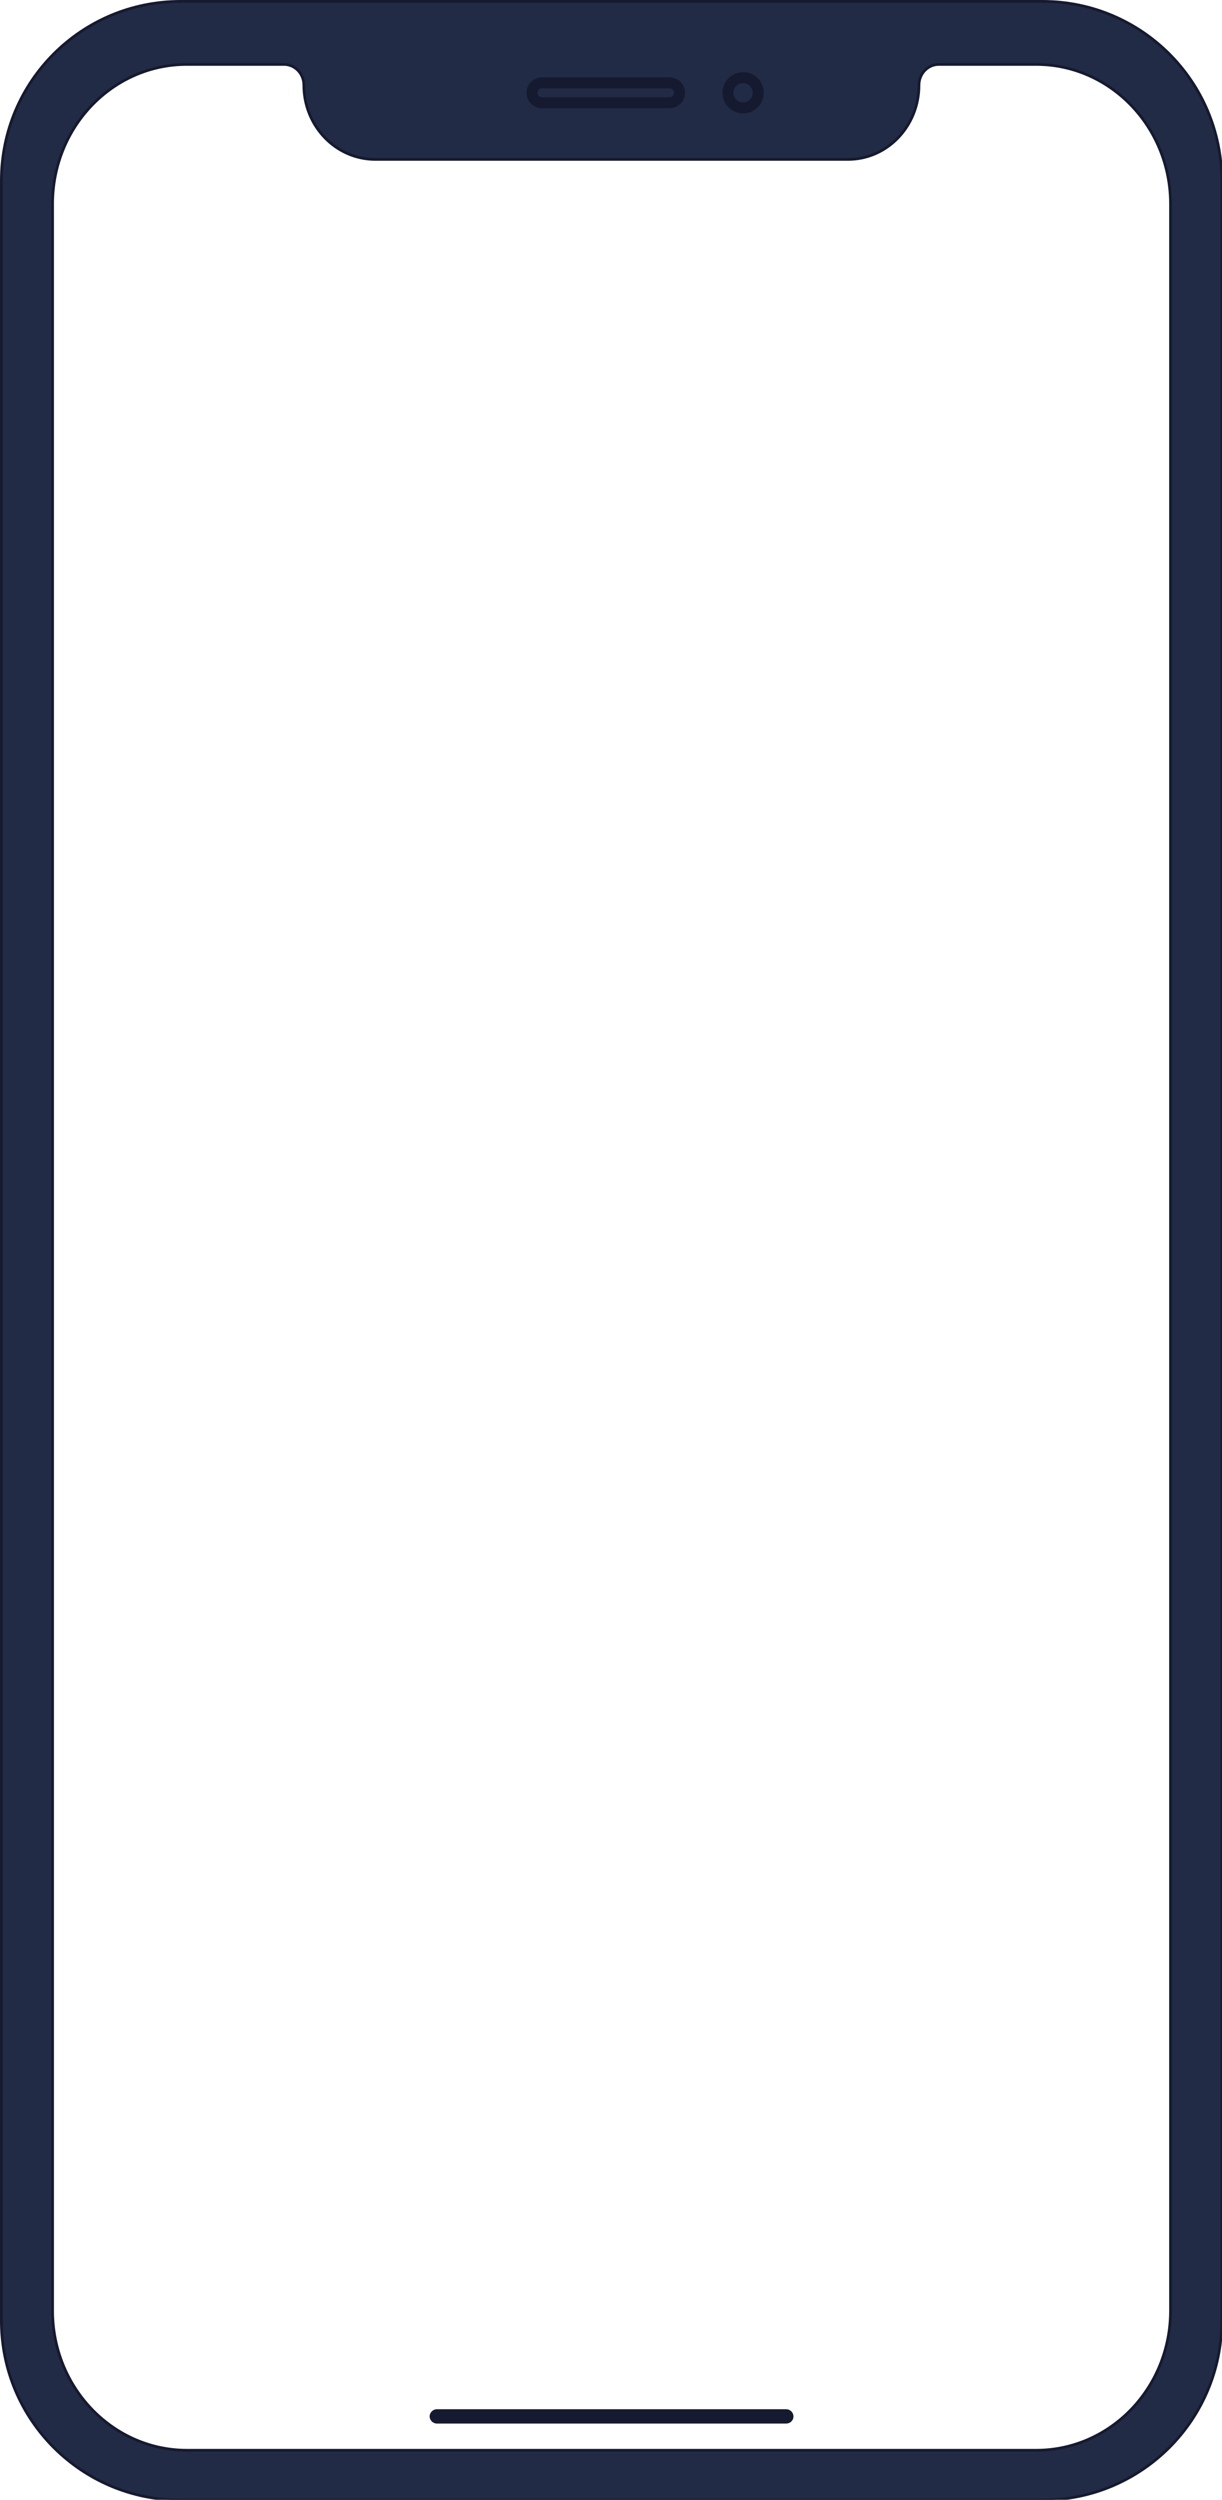 <svg xmlns="http://www.w3.org/2000/svg" x="0" y="0" enable-background="new 0 0 444 908" viewBox="0 0 444 908"><path fill="#222B45" stroke="#151a30" stroke-miterlimit="10" d="M378.8.5H65.6C29.6.5.5 29.6.5 65.6V843c0 35.9 29.1 65.1 65.1 65.1h313.2c35.9 0 65.1-29.1 65.1-65.1V65.6c0-36-29.2-65.1-65.1-65.1zm46.5 838.8c0 28-21.8 50.7-48.8 50.7H67.9c-26.9 0-48.8-22.7-48.8-50.7V74.1c0-28 21.8-50.7 48.8-50.7h35.3c4 0 7.2 3.4 7.2 7.5 0 14.9 11.6 27 26 27h171.5c14.4.1 26-12 26-27 0-4.1 3.2-7.5 7.2-7.5h35.4c26.9 0 48.8 22.7 48.8 50.7v765.2z"></path><path fill="none" stroke="#151a30" stroke-miterlimit="10" stroke-width="4" d="M243.3 37.3h-46.4c-2 0-3.6-1.6-3.6-3.6h0c0-2 1.6-3.6 3.6-3.6h46.4c2 0 3.6 1.6 3.6 3.6h0c0 2-1.6 3.6-3.6 3.6z"></path><circle cx="270" cy="33.7" r="5.5" fill="none" stroke="#151a30" stroke-miterlimit="10" stroke-width="4"></circle><path fill="#151a30" d="M285.7 880.3h-127c-1.4 0-2.6-1.2-2.6-2.6 0-1.4 1.2-2.6 2.6-2.6h127c1.4 0 2.6 1.2 2.6 2.6 0 1.5-1.2 2.6-2.6 2.6z"></path></svg>